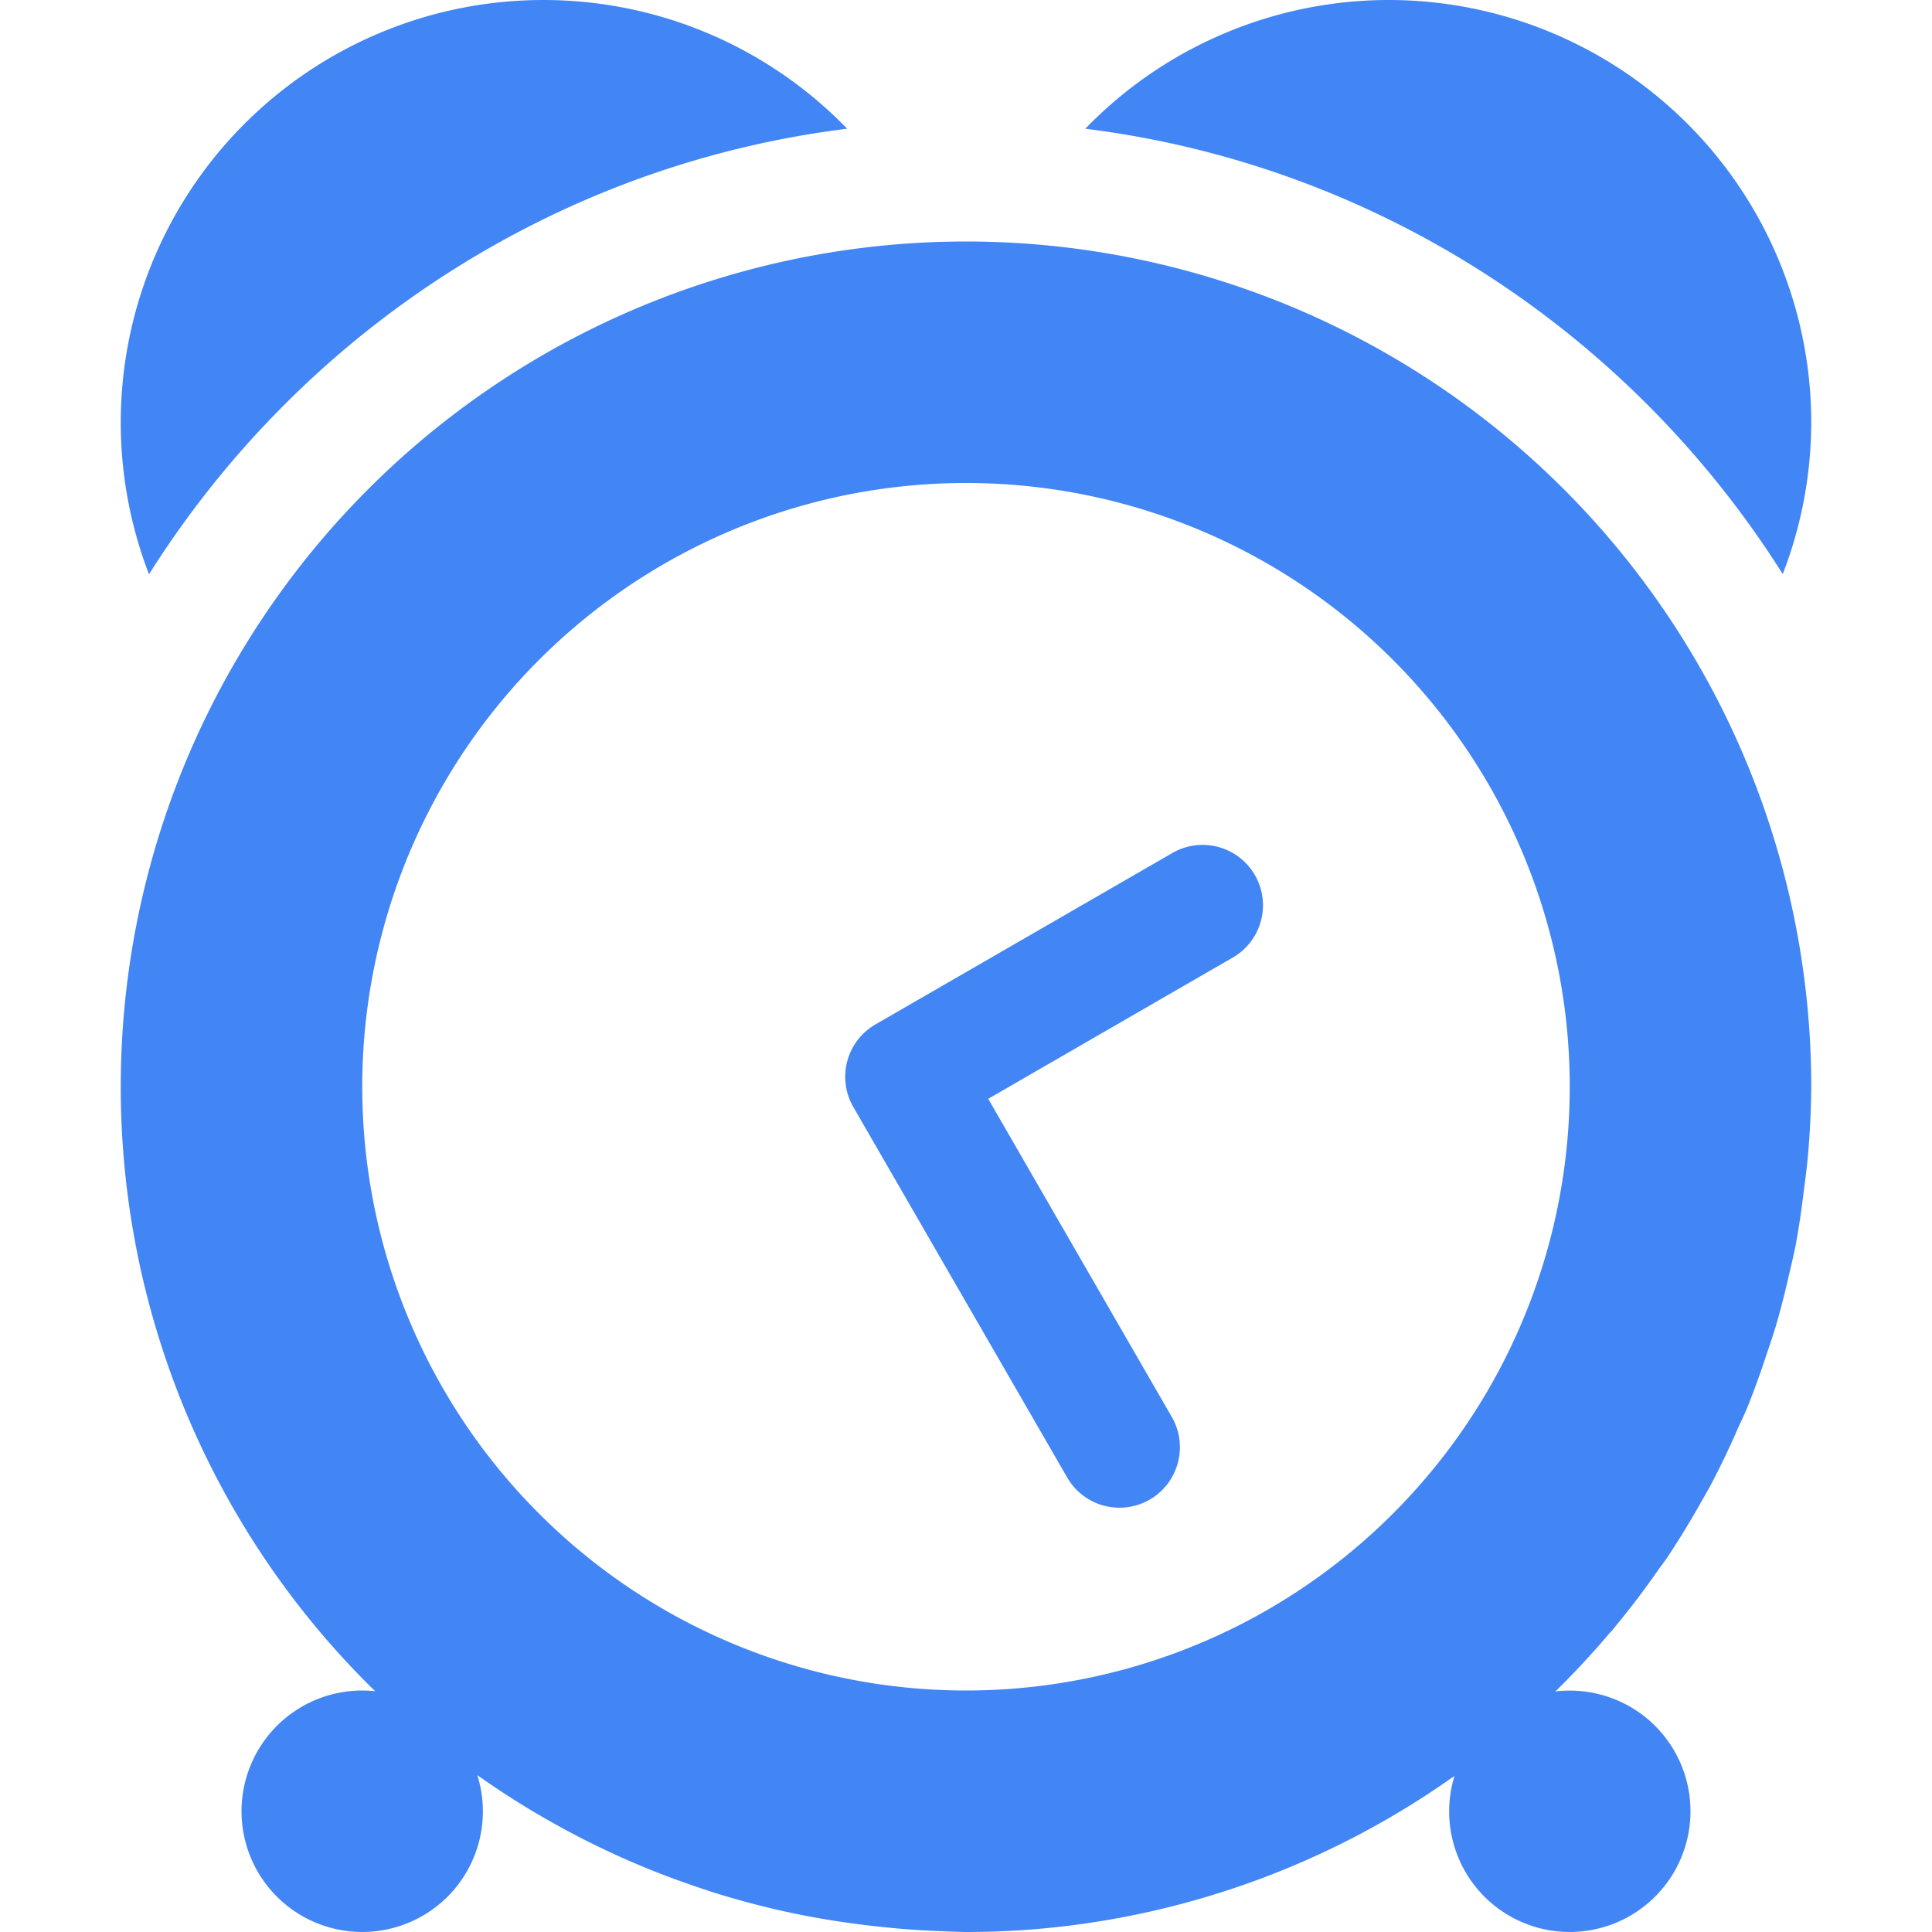 <svg xmlns="http://www.w3.org/2000/svg" width="16" height="16" version="1.1">
 <defs>
  <style id="current-color-scheme" type="text/css">
   .ColorScheme-Text { color:#1e287d; } .ColorScheme-Highlight { color:#4285f4; } .ColorScheme-NeutralText { color:#ff9800; } .ColorScheme-PositiveText { color:#4caf50; } .ColorScheme-NegativeText { color:#f44336; }
  </style>
 </defs>
 <path style="fill:currentColor" class="ColorScheme-Highlight" d="M 4.5,0 A 3.5,3.5 0 0 0 1,3.5 3.5,3.5 0 0 0 1.234,4.756 C 2.486,2.769 4.582,1.368 7.016,1.066 A 3.5,3.5 0 0 0 4.5,0 Z M 11.5,0 A 3.5,3.5 0 0 0 8.988,1.066 C 11.42,1.369 13.512,2.77 14.764,4.754 A 3.5,3.5 0 0 0 15,3.5 3.5,3.5 0 0 0 11.5,0 Z M 8,2 A 7,7 0 0 0 1,9 7,7 0 0 0 2.646,13.51 7,7 0 0 0 3.107,14.006 1,1 0 0 0 2.293,14.293 1,1 0 0 0 2.293,15.707 1,1 0 0 0 3.707,15.707 1,1 0 0 0 3.953,14.701 7,7 0 0 0 4.543,15.076 7,7 0 0 0 5.139,15.379 7,7 0 0 0 5.195,15.404 7,7 0 0 0 5.732,15.613 7,7 0 0 0 5.902,15.67 7,7 0 0 0 6.391,15.805 7,7 0 0 0 6.584,15.848 7,7 0 0 0 7.068,15.93 7,7 0 0 0 7.293,15.957 7,7 0 0 0 7.814,15.994 7,7 0 0 0 8,16 7,7 0 0 0 8.699,15.965 7,7 0 0 0 12.023,14.723 7,7 0 0 0 12.045,14.709 1,1 0 0 0 12.293,15.707 1,1 0 0 0 13.707,15.707 1,1 0 0 0 13.707,14.293 1,1 0 0 0 12.881,14.008 7,7 0 0 0 13.326,13.529 7,7 0 0 0 13.357,13.496 7,7 0 0 0 13.369,13.48 7,7 0 0 0 13.738,12.994 7,7 0 0 0 13.797,12.914 7,7 0 0 0 14.092,12.432 7,7 0 0 0 14.164,12.305 7,7 0 0 0 14.4,11.812 7,7 0 0 0 14.465,11.67 7,7 0 0 0 14.633,11.207 7,7 0 0 0 14.705,10.988 7,7 0 0 0 14.818,10.547 7,7 0 0 0 14.871,10.312 7,7 0 0 0 14.938,9.863 7,7 0 0 0 14.969,9.609 7,7 0 0 0 15,9 7,7 0 0 0 8,2 Z M 8,4 A 5,5 0 0 1 13,9 5,5 0 0 1 8,14 5,5 0 0 1 3,9 5,5 0 0 1 3.025,8.5 5,5 0 0 1 8,4 Z M 9.93,6.998 A 0.5,0.5 0 0 0 9.699,7.07 L 7.25,8.484 A 0.5,0.5 0 0 0 7.066,9.166 L 8.834,12.229 A 0.5,0.5 0 0 0 9.758,12.1 0.5,0.5 0 0 0 9.701,11.729 L 8.184,9.1 10.199,7.936 A 0.5,0.5 0 0 0 9.93,6.998 Z"/>
</svg>
